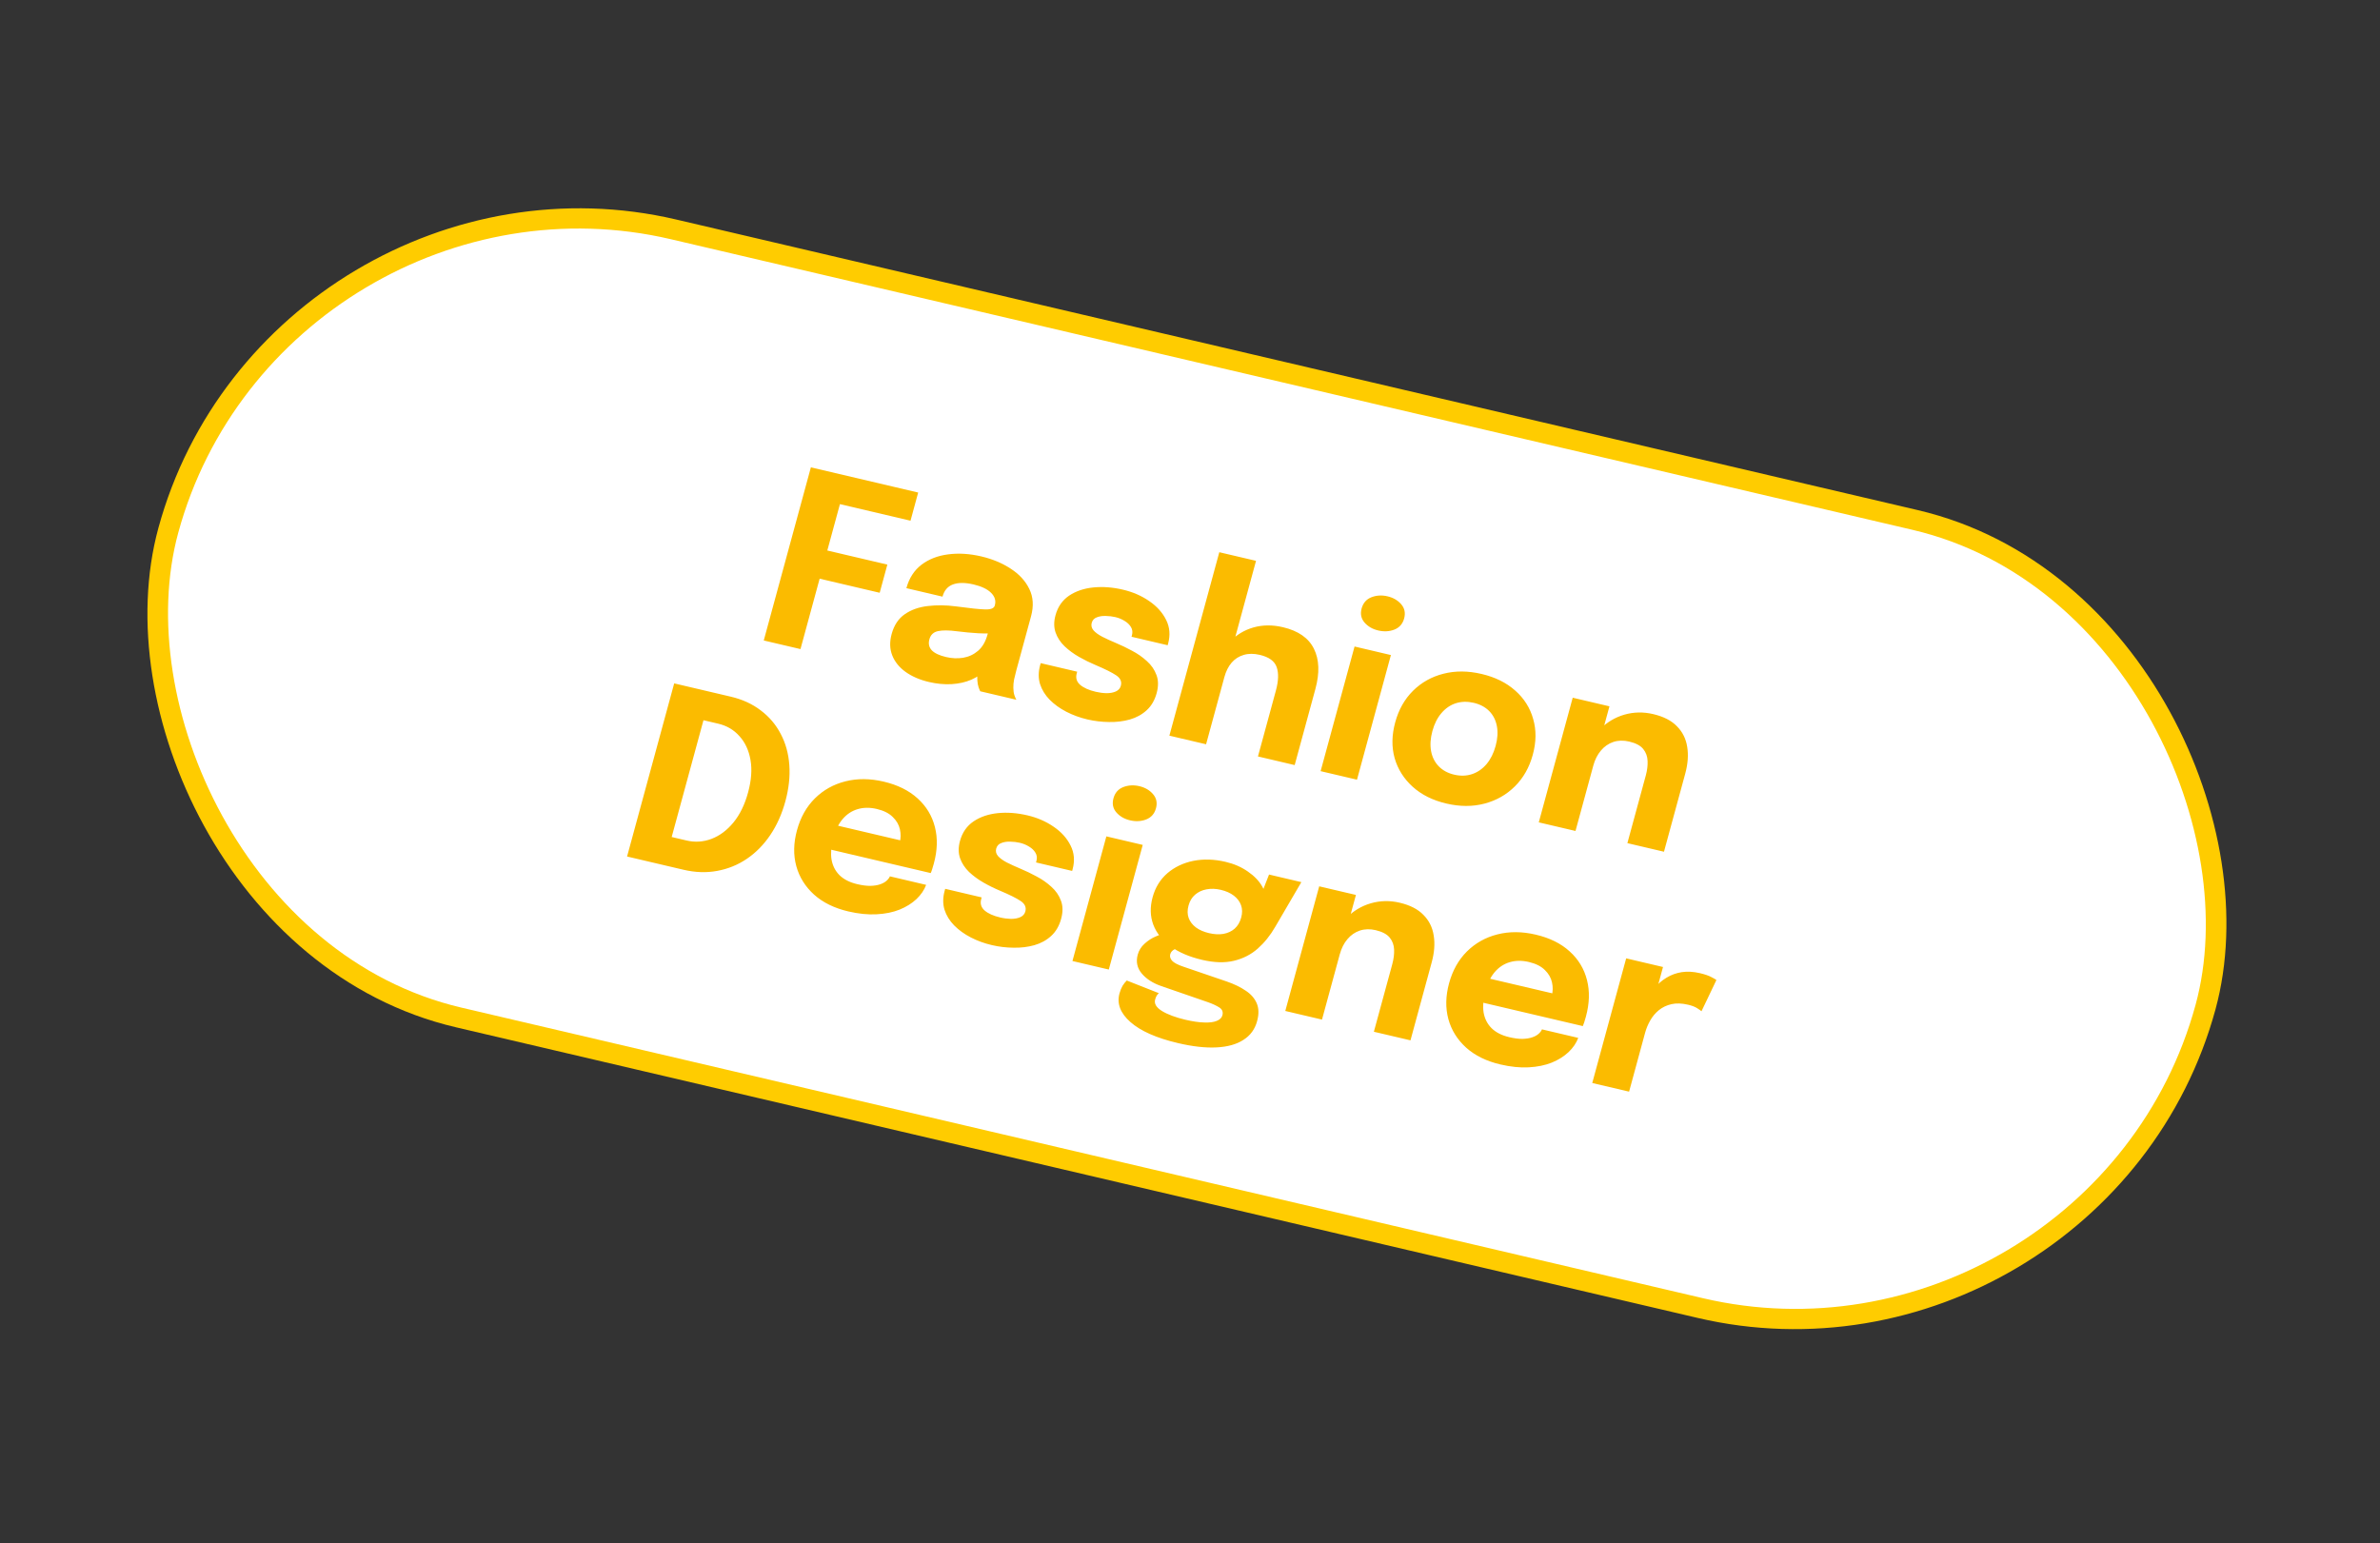 <svg width="128" height="83" viewBox="0 0 128 83" fill="none" xmlns="http://www.w3.org/2000/svg">
<rect x="0" y="0" width="128" height="83" fill="#333333" stroke="none"/>
<rect x="0.39" y="0.655" width="112.488" height="43.928" rx="21.964" transform="matrix(0.974 0.228 -0.263 0.965 14.622 6.608)" fill="white" stroke="#FFCC00" stroke-width="1.098"/>
<path d="M44.281 26.907L45.427 26.183L44.36 30.103L43.882 29.467L47.723 30.369L47.311 31.884L43.47 30.982L44.226 30.595L43.051 34.913L41.076 34.45L43.61 25.138L49.381 26.493L48.969 28.008L44.281 26.907ZM49.956 36.682C49.463 36.566 49.045 36.385 48.701 36.139C48.361 35.894 48.123 35.598 47.987 35.253C47.85 34.907 47.839 34.524 47.954 34.103C48.083 33.628 48.32 33.271 48.665 33.034C49.01 32.797 49.42 32.652 49.895 32.598C50.376 32.54 50.878 32.546 51.401 32.615C52.164 32.718 52.694 32.773 52.99 32.78C53.29 32.788 53.461 32.718 53.501 32.571C53.502 32.566 53.503 32.562 53.504 32.558C53.572 32.31 53.504 32.086 53.301 31.886C53.102 31.687 52.788 31.537 52.359 31.436C51.905 31.33 51.534 31.33 51.248 31.437C50.966 31.541 50.78 31.76 50.69 32.092L48.747 31.636C48.894 31.098 49.164 30.677 49.558 30.376C49.956 30.075 50.433 29.89 50.99 29.819C51.548 29.744 52.146 29.781 52.783 29.93C53.377 30.07 53.902 30.29 54.358 30.589C54.816 30.885 55.148 31.247 55.357 31.677C55.569 32.107 55.601 32.598 55.451 33.149C55.427 33.238 55.403 33.326 55.379 33.414C55.356 33.499 55.332 33.585 55.308 33.673L54.662 36.047C54.615 36.219 54.574 36.387 54.539 36.549C54.51 36.707 54.496 36.856 54.499 36.996C54.501 37.153 54.521 37.288 54.558 37.4C54.596 37.511 54.63 37.591 54.663 37.639L52.72 37.183C52.698 37.147 52.668 37.075 52.63 36.967C52.595 36.86 52.574 36.741 52.564 36.609C52.553 36.45 52.555 36.294 52.57 36.14C52.59 35.984 52.627 35.804 52.682 35.602L53.014 35.976C52.82 36.226 52.562 36.42 52.239 36.56C51.922 36.696 51.566 36.776 51.171 36.799C50.781 36.82 50.376 36.781 49.956 36.682ZM50.883 35.341C51.193 35.414 51.497 35.427 51.794 35.381C52.097 35.331 52.366 35.206 52.601 35.006C52.836 34.806 53.006 34.512 53.112 34.125L53.295 33.449L53.657 34.038C53.349 34.073 53.002 34.081 52.614 34.062C52.231 34.039 51.852 34.004 51.477 33.956C51.032 33.897 50.688 33.894 50.442 33.948C50.203 34 50.049 34.147 49.983 34.391C49.92 34.623 49.964 34.819 50.114 34.98C50.266 35.136 50.522 35.257 50.883 35.341ZM58.474 38.695C58.071 38.6 57.695 38.462 57.346 38.282C56.998 38.102 56.7 37.886 56.452 37.636C56.208 37.386 56.036 37.106 55.935 36.796C55.839 36.482 55.841 36.145 55.939 35.783C55.944 35.766 55.949 35.747 55.955 35.726C55.962 35.7 55.967 35.682 55.97 35.669L57.932 36.129C57.929 36.142 57.925 36.157 57.92 36.174C57.917 36.186 57.913 36.201 57.908 36.218C57.842 36.462 57.901 36.666 58.087 36.831C58.277 36.996 58.559 37.123 58.932 37.21C59.128 37.256 59.32 37.281 59.508 37.285C59.702 37.286 59.869 37.255 60.007 37.194C60.151 37.129 60.242 37.028 60.28 36.889C60.341 36.666 60.259 36.478 60.033 36.327C59.812 36.177 59.44 35.991 58.918 35.77C58.622 35.646 58.327 35.501 58.033 35.334C57.74 35.166 57.48 34.976 57.254 34.761C57.029 34.543 56.868 34.297 56.771 34.023C56.675 33.745 56.673 33.436 56.766 33.095C56.889 32.641 57.132 32.29 57.492 32.043C57.857 31.798 58.293 31.649 58.799 31.598C59.306 31.547 59.837 31.586 60.393 31.717C60.924 31.841 61.395 32.046 61.805 32.33C62.217 32.611 62.52 32.948 62.716 33.343C62.912 33.734 62.948 34.159 62.823 34.618C62.821 34.626 62.817 34.639 62.812 34.655C62.808 34.672 62.803 34.689 62.799 34.706L60.856 34.25C60.861 34.233 60.865 34.218 60.868 34.206C60.871 34.193 60.874 34.183 60.877 34.174C60.922 34.006 60.904 33.856 60.823 33.725C60.745 33.595 60.63 33.485 60.479 33.396C60.328 33.302 60.163 33.234 59.985 33.193C59.824 33.155 59.651 33.134 59.466 33.131C59.287 33.125 59.127 33.15 58.985 33.206C58.844 33.258 58.754 33.358 58.714 33.505C58.675 33.648 58.707 33.781 58.809 33.904C58.912 34.022 59.071 34.138 59.284 34.25C59.498 34.359 59.749 34.474 60.037 34.595C60.309 34.708 60.591 34.844 60.882 35.002C61.179 35.156 61.444 35.342 61.679 35.558C61.919 35.771 62.091 36.02 62.195 36.304C62.303 36.584 62.307 36.91 62.207 37.28C62.102 37.663 61.924 37.971 61.671 38.202C61.418 38.434 61.115 38.6 60.763 38.701C60.416 38.799 60.044 38.844 59.649 38.836C59.256 38.833 58.865 38.786 58.474 38.695ZM67.655 40.688L68.305 38.302C68.328 38.218 68.359 38.102 68.399 37.955C68.439 37.807 68.48 37.658 68.521 37.506C68.562 37.355 68.596 37.233 68.621 37.14C68.76 36.627 68.775 36.209 68.663 35.888C68.553 35.562 68.25 35.341 67.753 35.224C67.43 35.148 67.141 35.15 66.885 35.228C66.629 35.303 66.413 35.442 66.235 35.647C66.062 35.852 65.933 36.111 65.848 36.422L65.381 35.896C65.534 35.337 65.788 34.875 66.145 34.511C66.502 34.142 66.926 33.888 67.416 33.748C67.91 33.609 68.438 33.605 68.998 33.736C69.826 33.931 70.382 34.319 70.667 34.9C70.953 35.478 70.978 36.196 70.745 37.054C70.685 37.273 70.614 37.536 70.53 37.844C70.446 38.151 70.35 38.507 70.24 38.91L69.63 41.152L67.655 40.688ZM62.891 39.57L65.576 29.703L67.551 30.166L64.865 40.033L62.891 39.57ZM71.025 41.479L72.85 34.775L74.805 35.234L72.981 41.938L71.025 41.479ZM74.121 33.911C73.816 33.839 73.57 33.697 73.384 33.483C73.203 33.27 73.151 33.019 73.23 32.728C73.311 32.434 73.485 32.233 73.754 32.126C74.026 32.02 74.316 32.002 74.621 32.074C74.931 32.147 75.177 32.29 75.359 32.502C75.544 32.716 75.597 32.97 75.517 33.265C75.437 33.559 75.26 33.76 74.988 33.866C74.72 33.969 74.431 33.984 74.121 33.911ZM77.785 43.22C77.054 43.049 76.452 42.748 75.977 42.319C75.502 41.889 75.178 41.377 75.006 40.781C74.839 40.183 74.849 39.54 75.036 38.854C75.221 38.172 75.54 37.607 75.992 37.158C76.45 36.705 76.996 36.399 77.631 36.239C78.268 36.075 78.951 36.079 79.681 36.251C80.412 36.422 81.015 36.72 81.491 37.145C81.969 37.566 82.29 38.076 82.457 38.675C82.63 39.271 82.623 39.909 82.437 40.591C82.251 41.277 81.929 41.846 81.471 42.299C81.019 42.748 80.474 43.057 79.837 43.225C79.199 43.393 78.515 43.392 77.785 43.22ZM78.207 41.667C78.551 41.748 78.873 41.738 79.171 41.638C79.469 41.538 79.728 41.359 79.947 41.102C80.167 40.84 80.331 40.513 80.437 40.122C80.544 39.73 80.566 39.375 80.504 39.056C80.443 38.733 80.306 38.463 80.093 38.248C79.881 38.032 79.603 37.884 79.259 37.803C78.919 37.724 78.599 37.731 78.297 37.826C78 37.922 77.742 38.099 77.523 38.356C77.305 38.61 77.142 38.932 77.036 39.324C76.929 39.715 76.906 40.074 76.966 40.402C77.027 40.725 77.163 40.997 77.375 41.216C77.59 41.437 77.868 41.587 78.207 41.667ZM87.523 45.351L88.298 42.504C88.341 42.344 88.381 42.199 88.416 42.068C88.452 41.938 88.484 41.82 88.513 41.715C88.588 41.437 88.621 41.176 88.61 40.932C88.601 40.684 88.522 40.468 88.373 40.285C88.224 40.102 87.973 39.97 87.621 39.887C87.315 39.815 87.031 39.822 86.768 39.908C86.509 39.995 86.287 40.149 86.1 40.37C85.914 40.59 85.776 40.862 85.688 41.186L85.247 40.666C85.405 40.086 85.671 39.606 86.045 39.228C86.419 38.85 86.856 38.588 87.357 38.441C87.862 38.296 88.38 38.285 88.91 38.41C89.467 38.54 89.893 38.759 90.189 39.066C90.49 39.369 90.674 39.739 90.741 40.176C90.812 40.609 90.777 41.089 90.634 41.615C90.575 41.83 90.51 42.069 90.438 42.335C90.366 42.6 90.292 42.871 90.216 43.149L89.491 45.813L87.523 45.351ZM82.758 44.233L84.583 37.529L86.558 37.992L84.733 44.696L82.758 44.233ZM33.725 46.07L36.259 36.758L39.297 37.471C39.926 37.618 40.466 37.866 40.918 38.214C41.376 38.559 41.733 38.981 41.99 39.48C42.253 39.976 42.406 40.531 42.451 41.146C42.496 41.761 42.425 42.412 42.239 43.098C42.052 43.784 41.781 44.39 41.426 44.915C41.07 45.441 40.649 45.868 40.162 46.197C39.68 46.523 39.15 46.738 38.57 46.844C37.994 46.951 37.392 46.93 36.763 46.783L33.725 46.07ZM35.87 45.955L35.233 44.812L36.921 45.208C37.38 45.316 37.828 45.286 38.266 45.121C38.71 44.952 39.104 44.657 39.449 44.236C39.795 43.812 40.056 43.275 40.232 42.627C40.41 41.975 40.453 41.392 40.363 40.878C40.273 40.36 40.075 39.933 39.769 39.597C39.469 39.257 39.089 39.034 38.63 38.926L36.942 38.53L38.088 37.805L35.87 45.955ZM43.776 45.487L44.128 44.193L48.612 45.245L48.332 45.529C48.341 45.495 48.35 45.463 48.358 45.434C48.367 45.4 48.375 45.369 48.383 45.339C48.449 45.099 48.454 44.856 48.399 44.611C48.345 44.361 48.216 44.138 48.011 43.942C47.813 43.743 47.526 43.6 47.153 43.512C46.779 43.425 46.434 43.429 46.119 43.525C45.809 43.618 45.542 43.795 45.318 44.056C45.097 44.317 44.93 44.656 44.817 45.073C44.7 45.502 44.668 45.887 44.72 46.226C44.778 46.562 44.92 46.844 45.147 47.072C45.379 47.3 45.698 47.463 46.106 47.558C46.369 47.62 46.602 47.65 46.806 47.649C47.011 47.643 47.183 47.617 47.323 47.569C47.467 47.522 47.583 47.459 47.672 47.382C47.761 47.304 47.824 47.223 47.86 47.137L49.809 47.595C49.707 47.871 49.534 48.126 49.29 48.359C49.046 48.589 48.744 48.778 48.383 48.926C48.023 49.07 47.61 49.154 47.142 49.178C46.679 49.204 46.171 49.152 45.619 49.023C44.872 48.847 44.26 48.547 43.784 48.122C43.309 47.692 42.99 47.181 42.826 46.587C42.663 45.989 42.675 45.347 42.862 44.661C43.051 43.967 43.372 43.395 43.824 42.946C44.281 42.494 44.827 42.188 45.463 42.028C46.103 41.865 46.791 41.869 47.526 42.042C48.277 42.218 48.886 42.52 49.353 42.947C49.821 43.371 50.13 43.884 50.282 44.489C50.435 45.089 50.415 45.742 50.223 46.449C50.194 46.554 50.164 46.655 50.134 46.751C50.103 46.847 50.078 46.917 50.056 46.961L43.776 45.487ZM53.337 50.834C52.934 50.739 52.558 50.602 52.21 50.422C51.861 50.241 51.563 50.026 51.315 49.775C51.071 49.525 50.899 49.245 50.798 48.935C50.703 48.622 50.704 48.284 50.803 47.922C50.807 47.905 50.812 47.886 50.818 47.865C50.825 47.84 50.83 47.821 50.834 47.808L52.795 48.269C52.792 48.281 52.788 48.296 52.783 48.313C52.78 48.326 52.776 48.34 52.772 48.357C52.705 48.601 52.765 48.806 52.95 48.97C53.14 49.136 53.422 49.262 53.796 49.35C53.991 49.396 54.183 49.42 54.372 49.425C54.566 49.425 54.732 49.395 54.871 49.334C55.015 49.269 55.106 49.167 55.144 49.028C55.204 48.805 55.122 48.618 54.897 48.466C54.676 48.316 54.304 48.13 53.781 47.909C53.485 47.786 53.19 47.641 52.897 47.473C52.604 47.306 52.344 47.115 52.117 46.901C51.892 46.682 51.731 46.436 51.634 46.163C51.538 45.885 51.536 45.575 51.629 45.235C51.753 44.78 51.995 44.429 52.356 44.183C52.721 43.937 53.156 43.789 53.663 43.737C54.169 43.686 54.7 43.726 55.257 43.856C55.788 43.981 56.258 44.185 56.669 44.47C57.08 44.75 57.384 45.087 57.579 45.483C57.775 45.873 57.811 46.298 57.686 46.757C57.684 46.765 57.681 46.778 57.676 46.795C57.671 46.812 57.667 46.828 57.662 46.845L55.719 46.389C55.724 46.373 55.728 46.358 55.731 46.345C55.735 46.333 55.738 46.322 55.74 46.314C55.786 46.145 55.768 45.995 55.686 45.864C55.608 45.734 55.494 45.624 55.342 45.535C55.191 45.442 55.027 45.374 54.848 45.332C54.687 45.294 54.514 45.274 54.33 45.271C54.151 45.264 53.99 45.289 53.849 45.346C53.708 45.398 53.617 45.498 53.577 45.645C53.538 45.788 53.57 45.921 53.672 46.043C53.776 46.161 53.934 46.277 54.147 46.39C54.362 46.498 54.613 46.613 54.9 46.734C55.172 46.847 55.454 46.983 55.745 47.141C56.042 47.296 56.308 47.481 56.542 47.697C56.783 47.911 56.955 48.159 57.058 48.443C57.167 48.724 57.171 49.049 57.07 49.42C56.966 49.803 56.787 50.11 56.534 50.342C56.282 50.574 55.979 50.74 55.626 50.841C55.279 50.938 54.907 50.983 54.512 50.975C54.12 50.973 53.728 50.926 53.337 50.834ZM57.678 51.691L59.502 44.987L61.458 45.446L59.633 52.15L57.678 51.691ZM60.774 44.123C60.468 44.052 60.222 43.909 60.037 43.695C59.855 43.483 59.804 43.231 59.883 42.941C59.963 42.646 60.138 42.445 60.406 42.338C60.679 42.232 60.968 42.215 61.274 42.286C61.584 42.359 61.83 42.502 62.011 42.715C62.197 42.928 62.25 43.183 62.17 43.477C62.089 43.772 61.913 43.972 61.64 44.078C61.373 44.181 61.084 44.196 60.774 44.123ZM65.974 52.792C66.378 52.932 66.72 53.097 66.998 53.288C67.281 53.475 67.479 53.703 67.591 53.971C67.704 54.235 67.71 54.554 67.608 54.929C67.49 55.362 67.246 55.697 66.874 55.932C66.506 56.172 66.024 56.308 65.429 56.338C64.833 56.369 64.143 56.292 63.357 56.107C62.198 55.835 61.345 55.458 60.798 54.976C60.255 54.499 60.058 53.985 60.208 53.434C60.251 53.278 60.306 53.141 60.374 53.023C60.446 52.91 60.521 52.816 60.6 52.74L62.326 53.421C62.297 53.445 62.262 53.484 62.22 53.537C62.182 53.595 62.15 53.67 62.125 53.763C62.064 53.986 62.187 54.191 62.492 54.38C62.802 54.569 63.225 54.726 63.76 54.852C64.138 54.94 64.468 54.989 64.75 54.997C65.036 55.01 65.262 54.983 65.43 54.915C65.602 54.847 65.705 54.749 65.741 54.618C65.793 54.429 65.733 54.283 65.562 54.18C65.395 54.078 65.195 53.986 64.959 53.904L62.469 53.044C62.011 52.888 61.657 52.661 61.407 52.365C61.158 52.069 61.085 51.732 61.188 51.353C61.252 51.118 61.376 50.919 61.561 50.756C61.746 50.589 61.941 50.462 62.145 50.376C62.35 50.285 62.515 50.237 62.639 50.23L63.508 50.971C63.424 50.965 63.315 50.993 63.18 51.055C63.05 51.119 62.969 51.209 62.937 51.327C62.904 51.445 62.937 51.56 63.032 51.672C63.133 51.785 63.34 51.894 63.655 52L65.974 52.792ZM68.251 47.04L69.989 47.448L68.581 49.858C68.317 50.315 68.003 50.705 67.64 51.027C67.278 51.345 66.85 51.563 66.358 51.68C65.869 51.798 65.298 51.781 64.644 51.627C63.956 51.466 63.388 51.221 62.94 50.892C62.496 50.563 62.191 50.176 62.023 49.729C61.857 49.278 61.845 48.79 61.988 48.264C62.131 47.738 62.395 47.307 62.78 46.972C63.169 46.638 63.634 46.416 64.174 46.305C64.719 46.196 65.297 46.213 65.909 46.356C66.372 46.465 66.774 46.64 67.115 46.881C67.461 47.119 67.718 47.388 67.885 47.686C68.056 47.986 68.106 48.285 68.034 48.581L67.645 48.591L68.251 47.04ZM65.021 50.191C65.302 50.257 65.56 50.271 65.796 50.232C66.034 50.189 66.235 50.096 66.401 49.951C66.568 49.802 66.686 49.603 66.753 49.355C66.82 49.111 66.817 48.889 66.745 48.688C66.673 48.488 66.543 48.316 66.356 48.174C66.169 48.032 65.935 47.927 65.655 47.862C65.388 47.799 65.132 47.79 64.889 47.836C64.652 47.879 64.448 47.974 64.276 48.122C64.106 48.266 63.987 48.462 63.92 48.71C63.853 48.954 63.856 49.177 63.928 49.377C64.001 49.573 64.131 49.743 64.318 49.885C64.507 50.023 64.741 50.125 65.021 50.191ZM73.889 55.496L74.664 52.649C74.708 52.489 74.747 52.344 74.783 52.214C74.818 52.083 74.85 51.965 74.879 51.86C74.954 51.582 74.987 51.321 74.977 51.077C74.968 50.829 74.888 50.613 74.739 50.43C74.59 50.248 74.34 50.115 73.987 50.032C73.681 49.96 73.397 49.968 73.134 50.054C72.876 50.141 72.653 50.294 72.467 50.515C72.28 50.735 72.143 51.007 72.055 51.331L71.613 50.812C71.771 50.231 72.037 49.751 72.411 49.373C72.785 48.995 73.222 48.733 73.723 48.587C74.228 48.441 74.746 48.43 75.277 48.555C75.833 48.685 76.259 48.904 76.555 49.211C76.857 49.514 77.041 49.885 77.107 50.321C77.179 50.754 77.143 51.234 77 51.76C76.942 51.975 76.876 52.215 76.804 52.48C76.732 52.745 76.658 53.016 76.582 53.294L75.858 55.958L73.889 55.496ZM69.125 54.378L70.949 47.674L72.924 48.137L71.099 54.842L69.125 54.378ZM78.846 53.718L79.198 52.424L83.683 53.476L83.402 53.76C83.411 53.726 83.42 53.694 83.428 53.665C83.437 53.631 83.446 53.6 83.454 53.57C83.519 53.33 83.524 53.088 83.469 52.842C83.415 52.592 83.286 52.369 83.082 52.173C82.883 51.974 82.597 51.831 82.223 51.743C81.849 51.656 81.505 51.66 81.189 51.756C80.879 51.849 80.612 52.026 80.388 52.286C80.167 52.548 80.001 52.888 79.887 53.304C79.77 53.733 79.738 54.118 79.79 54.457C79.848 54.793 79.99 55.075 80.218 55.303C80.449 55.531 80.768 55.694 81.176 55.789C81.439 55.851 81.673 55.881 81.876 55.88C82.081 55.874 82.254 55.847 82.393 55.8C82.537 55.753 82.653 55.691 82.742 55.613C82.831 55.535 82.894 55.454 82.93 55.368L84.88 55.826C84.777 56.102 84.604 56.357 84.36 56.59C84.117 56.82 83.814 57.009 83.454 57.157C83.094 57.301 82.68 57.385 82.212 57.41C81.749 57.435 81.242 57.383 80.689 57.254C79.942 57.078 79.33 56.778 78.854 56.353C78.379 55.923 78.06 55.412 77.896 54.818C77.734 54.22 77.746 53.578 77.932 52.892C78.121 52.198 78.442 51.626 78.894 51.177C79.351 50.725 79.898 50.419 80.533 50.259C81.174 50.096 81.861 50.1 82.596 50.273C83.348 50.449 83.957 50.751 84.423 51.178C84.891 51.602 85.2 52.115 85.352 52.72C85.505 53.32 85.485 53.973 85.293 54.68C85.264 54.785 85.235 54.886 85.204 54.982C85.174 55.078 85.148 55.148 85.127 55.192L78.846 53.718ZM85.634 58.253L87.458 51.548L89.439 52.013L88.81 54.324L88.471 53.976C88.604 53.671 88.768 53.4 88.963 53.164C89.159 52.928 89.38 52.736 89.628 52.588C89.877 52.436 90.151 52.337 90.448 52.29C90.749 52.245 91.074 52.263 91.423 52.344C91.694 52.408 91.901 52.479 92.042 52.557C92.189 52.632 92.279 52.684 92.311 52.714L91.509 54.393C91.476 54.363 91.401 54.309 91.281 54.232C91.162 54.155 90.999 54.092 90.791 54.043C90.451 53.963 90.151 53.953 89.891 54.013C89.631 54.073 89.405 54.181 89.213 54.338C89.027 54.491 88.873 54.674 88.752 54.888C88.63 55.101 88.538 55.323 88.475 55.555L87.615 58.718L85.634 58.253Z" fill="#FBBB00"/>
</svg>
